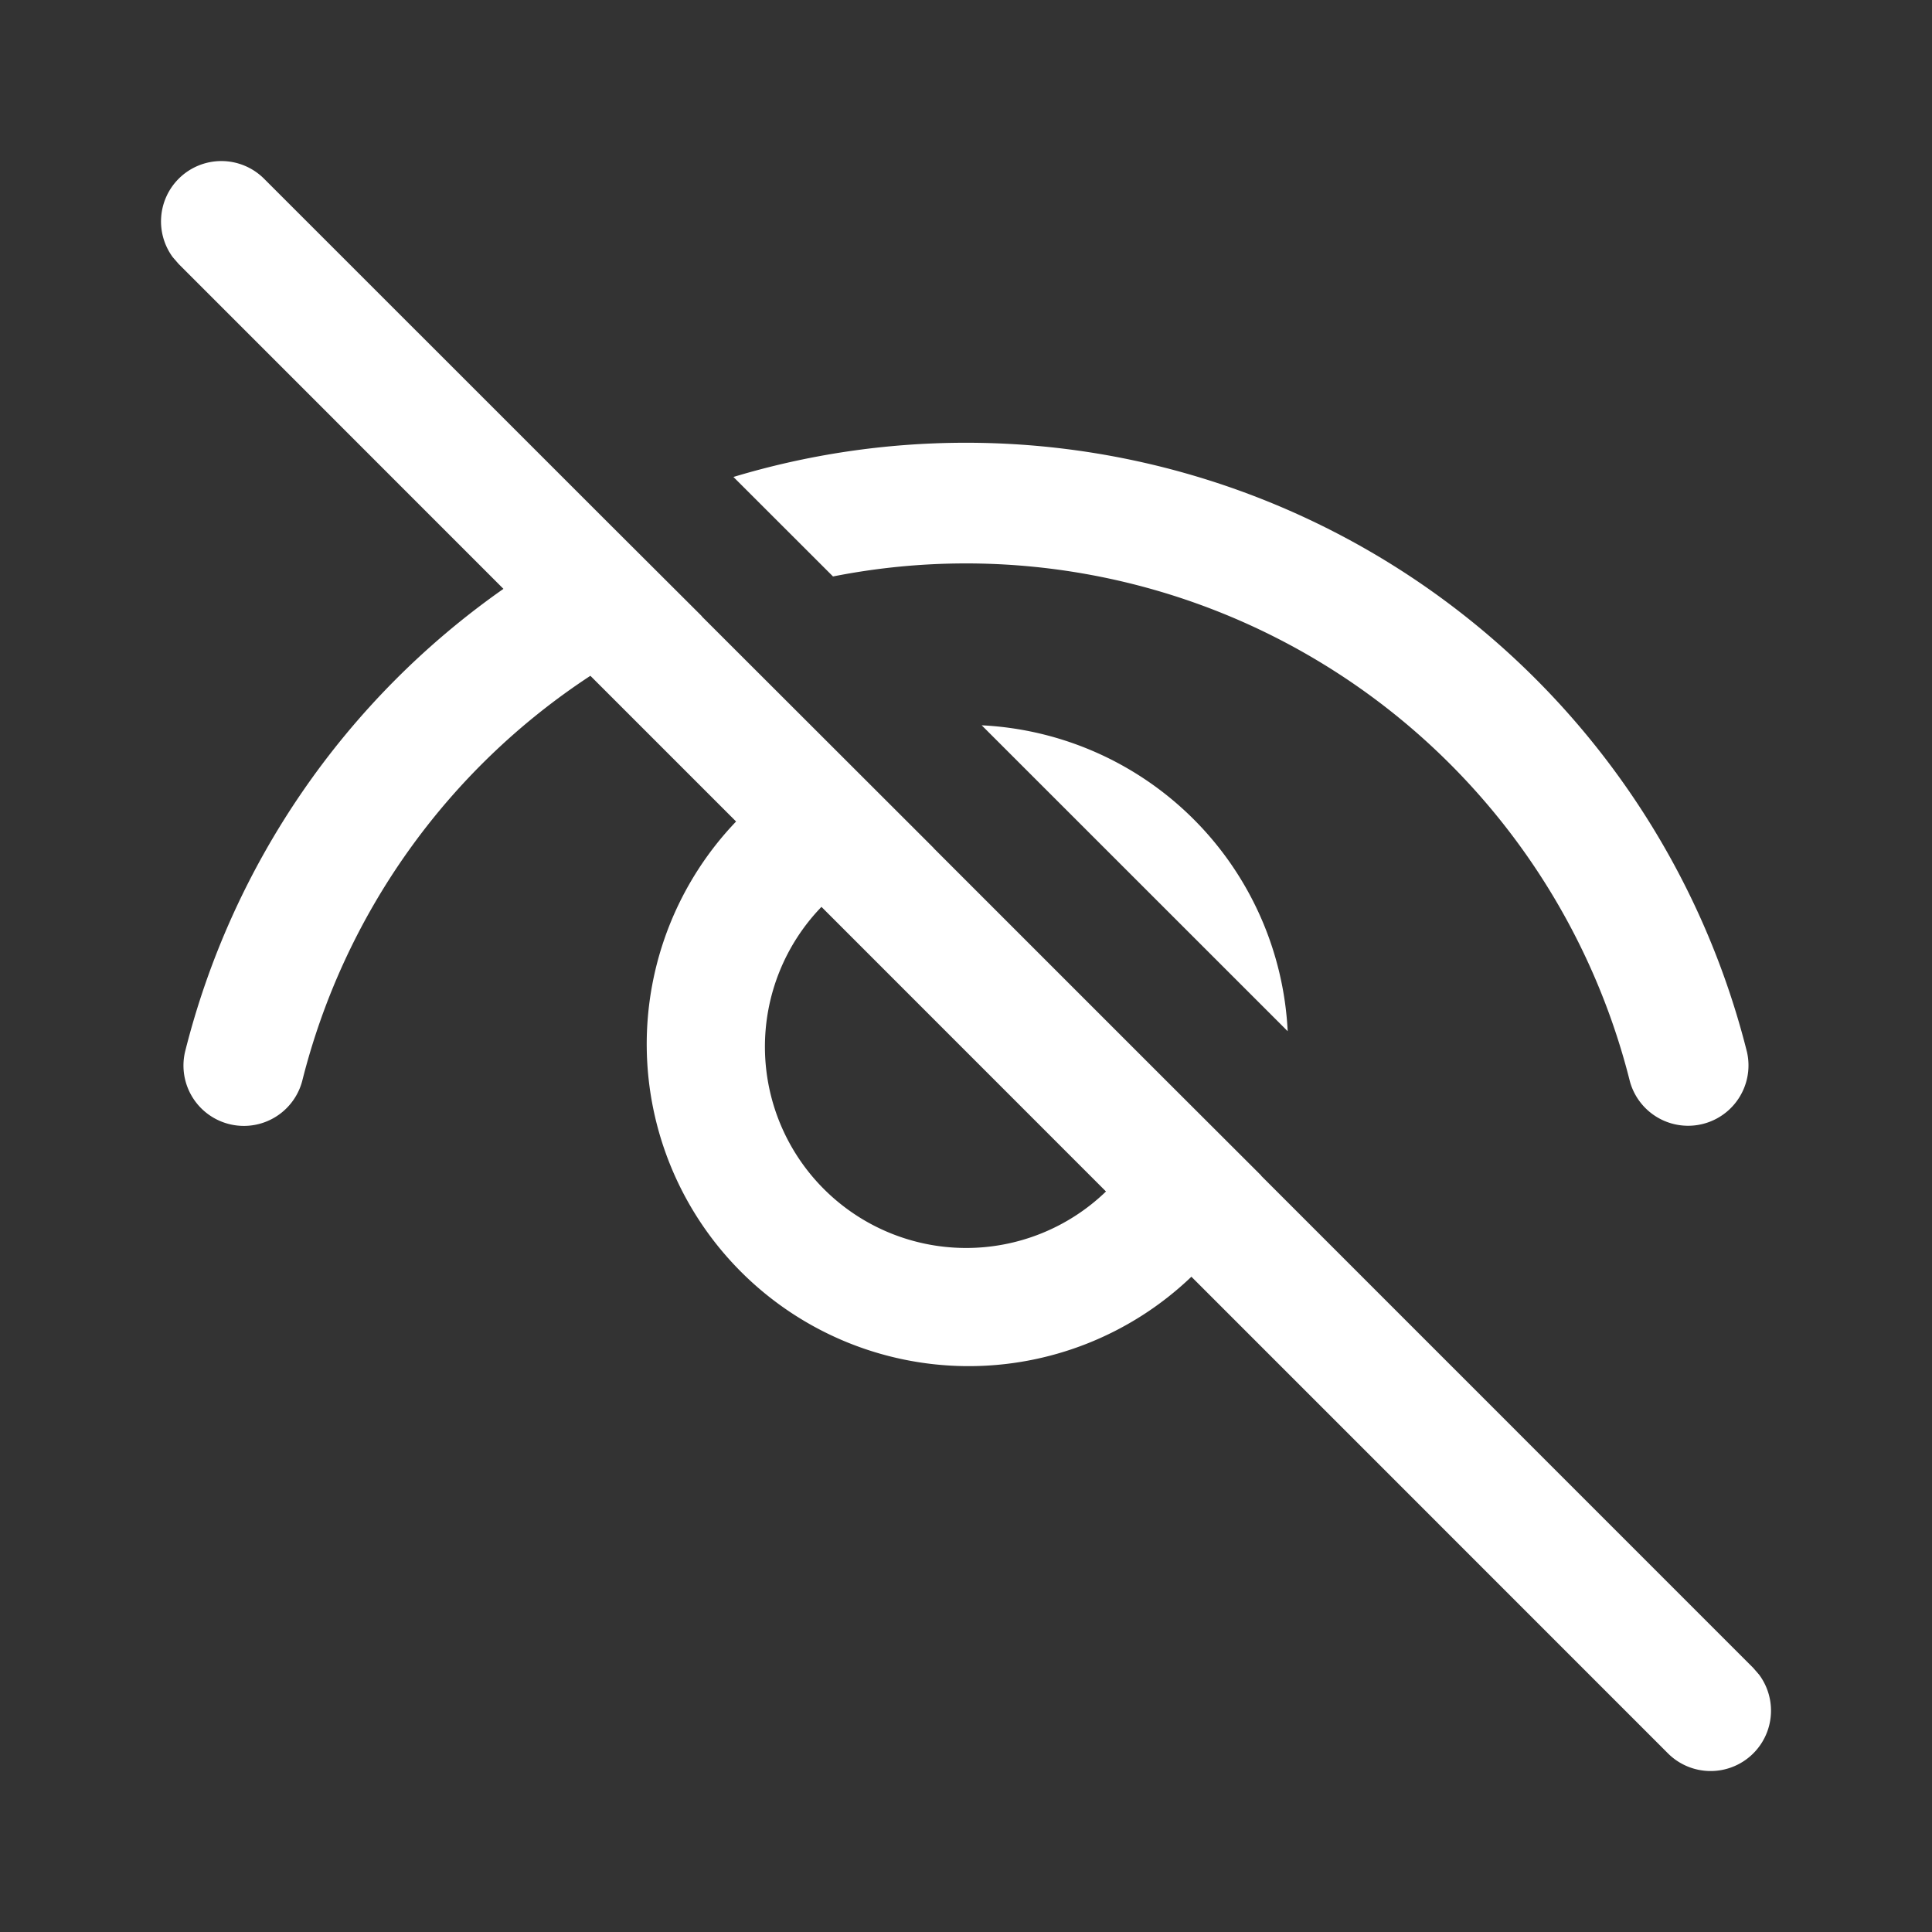 <svg fill="none" viewBox="0 0 24 24" xmlns="http://www.w3.org/2000/svg"><rect x="0" y="0" width="24" height="24" fill="#333333" stroke="none"/><path d="M2.22 2.22a.75.75 0 0 0-.073.976l.073.084 4.034 4.035a9.986 9.986 0 0 0-3.955 5.75.75.75 0 0 0 1.455.364 8.49 8.49 0 0 1 3.58-5.034l1.81 1.81A4 4 0 0 0 14.8 15.86l5.919 5.92a.75.75 0 0 0 1.133-.977l-.073-.084-6.113-6.114.001-.002-1.2-1.198-2.87-2.87h.002L8.719 7.658l.001-.002-1.133-1.13L3.28 2.22a.75.75 0 0 0-1.06 0Zm7.984 9.045 3.535 3.536a2.5 2.5 0 0 1-3.535-3.535ZM12 5.5c-1 0-1.97.148-2.889.425l1.237 1.236a8.503 8.503 0 0 1 9.899 6.272.75.75 0 0 0 1.455-.363A10.003 10.003 0 0 0 12 5.5Zm.195 3.51 3.801 3.8a4.003 4.003 0 0 0-3.801-3.8Z" fill="#ffffff" class="fill-212121"></path></svg>